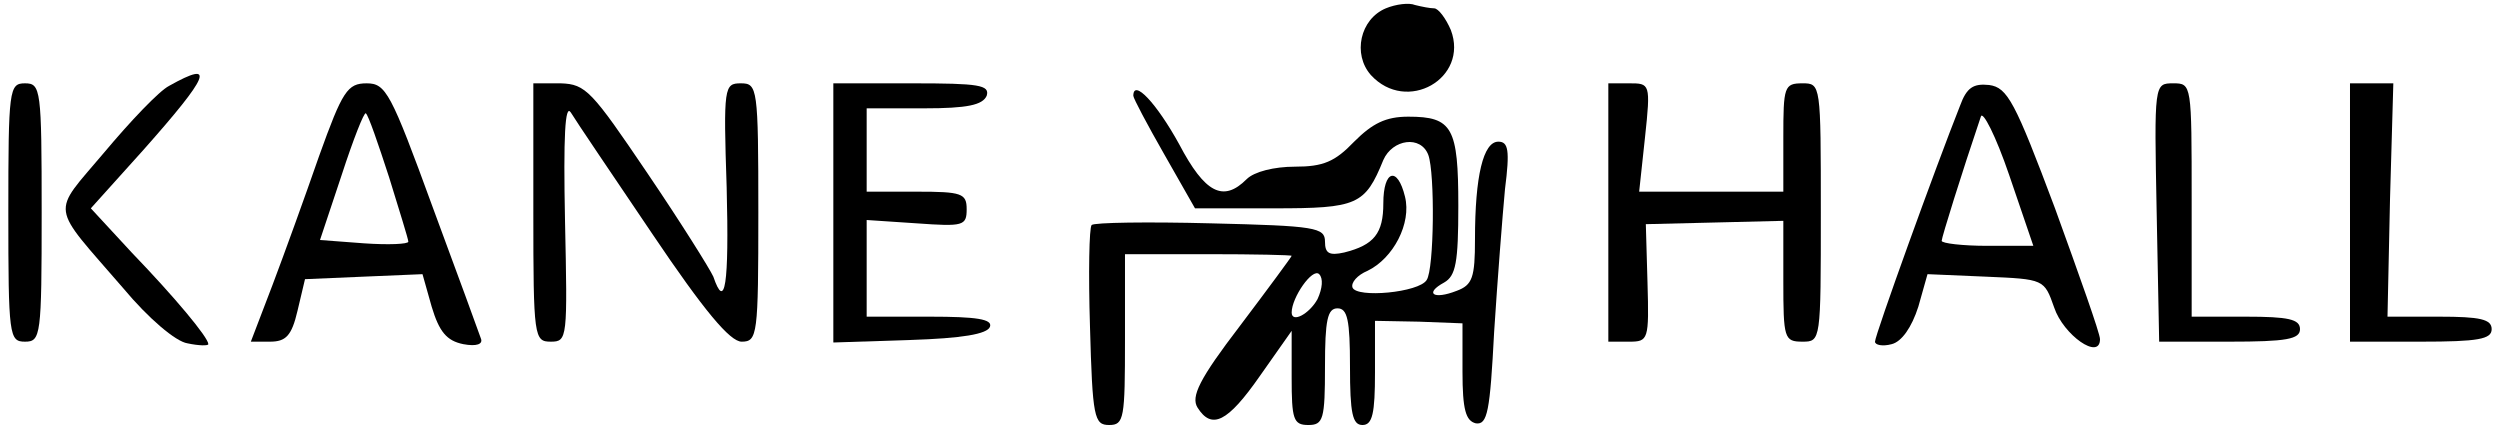 <?xml version="1.0" standalone="no"?>
<!DOCTYPE svg PUBLIC "-//W3C//DTD SVG 20010904//EN"
 "http://www.w3.org/TR/2001/REC-SVG-20010904/DTD/svg10.dtd">
<svg version="1.0" xmlns="http://www.w3.org/2000/svg"
 width="300pt" height="51pt" viewBox="0 0 300 51"
 preserveAspectRatio="xMidYMid meet">
<g transform="translate(0,51) scale(0.1,-0.1)"
fill="#000000" stroke="none">
<path d="M1663 500 c-31 -13 -40 -55 -18 -80 43 -47 118 -4 96 54 -6 14 -15
26 -20 26 -5 0 -15 2 -23 4 -7 3 -23 1 -35 -4z"/>
<path d="M203 407 c-12 -6 -47 -43 -78 -80 -64 -76 -66 -60 23 -163 30 -36 63
-64 77 -66 14 -3 25 -3 25 -1 0 8 -40 56 -92 110 l-49 53 63 70 c79 89 88 109
31 77z"/>
<path d="M10 255 c0 -148 1 -155 20 -155 19 0 20 7 20 155 0 148 -1 155 -20
155 -19 0 -20 -7 -20 -155z"/>
<path d="M383 323 c-17 -49 -42 -118 -56 -155 l-26 -68 23 0 c19 0 26 7 33 37
l9 38 70 3 71 3 11 -39 c9 -30 18 -41 38 -45 16 -3 24 0 21 7 -2 6 -28 77 -58
158 -50 137 -56 148 -79 148 -23 0 -29 -9 -57 -87z m84 -26 c12 -39 23 -74 23
-77 0 -3 -24 -4 -53 -2 l-53 4 26 78 c14 43 27 76 29 74 3 -2 15 -37 28 -77z"/>
<path d="M640 255 c0 -150 1 -155 21 -155 20 0 20 4 17 146 -2 100 0 140 7
129 6 -10 50 -75 98 -146 62 -92 93 -129 107 -129 19 0 20 8 20 155 0 150 -1
155 -21 155 -20 0 -21 -4 -17 -125 3 -118 -2 -148 -16 -107 -4 9 -39 65 -79
124 -67 99 -74 107 -104 108 l-33 0 0 -155z"/>
<path d="M1000 255 l0 -156 92 3 c62 2 93 7 96 16 3 9 -16 12 -72 12 l-76 0 0
58 0 58 60 -4 c56 -4 60 -3 60 17 0 19 -6 21 -60 21 l-60 0 0 50 0 50 69 0
c52 0 70 4 75 15 4 13 -9 15 -89 15 l-95 0 0 -155z"/>
<path d="M1930 255 l0 -155 25 0 c23 0 24 2 22 71 l-2 70 83 2 82 2 0 -72 c0
-69 1 -73 23 -73 22 0 22 1 22 155 0 154 0 155 -22 155 -22 0 -23 -4 -23 -65
l0 -65 -86 0 -87 0 7 65 c7 65 6 65 -19 65 l-25 0 0 -155z"/>
<path d="M2352 383 c-29 -73 -102 -275 -102 -283 0 -4 9 -6 20 -3 12 3 24 20
32 45 l11 39 70 -3 c70 -3 70 -3 82 -37 11 -33 55 -64 55 -38 0 7 -25 77 -54
157 -48 128 -57 145 -79 148 -19 2 -27 -3 -35 -25z m88 -168 c0 0 -25 0 -55 0
-30 0 -55 3 -55 6 0 4 24 81 47 149 2 8 18 -23 34 -70 16 -47 29 -85 29 -85z"/>
<path d="M2588 255 l3 -155 84 0 c69 0 85 3 85 15 0 12 -14 15 -65 15 l-65 0
0 140 c0 139 0 140 -22 140 -23 0 -23 0 -20 -155z"/>
<path d="M2820 255 l0 -155 85 0 c69 0 85 3 85 15 0 12 -14 15 -63 15 l-62 0
3 140 4 140 -26 0 -26 0 0 -155z"/>
<path d="M1360 395 c0 -3 17 -35 37 -70 l37 -65 95 0 c100 0 109 4 131 58 11
25 45 30 54 6 8 -22 7 -137 -2 -150 -9 -15 -84 -22 -89 -9 -2 6 6 15 18 20 31
15 53 57 45 89 -9 37 -26 32 -26 -8 0 -36 -11 -50 -47 -59 -18 -4 -23 -1 -23
13 0 17 -11 19 -137 22 -76 2 -140 1 -143 -2 -3 -3 -4 -58 -2 -122 3 -109 5
-118 23 -118 18 0 19 8 19 103 l0 102 100 0 c55 0 100 -1 100 -2 0 -1 -28 -39
-62 -84 -49 -64 -59 -85 -51 -98 17 -27 36 -18 75 38 l38 54 0 -56 c0 -50 2
-57 20 -57 18 0 20 7 20 70 0 56 3 70 15 70 12 0 15 -14 15 -70 0 -56 3 -70
15 -70 12 0 15 14 15 63 l0 62 53 -1 52 -2 0 -58 c0 -46 4 -59 16 -62 14 -2
17 14 22 110 4 62 10 139 13 171 6 47 4 57 -8 57 -18 0 -28 -41 -28 -117 0
-46 -3 -55 -22 -62 -28 -11 -39 -3 -15 10 14 8 17 24 17 92 0 94 -7 107 -60
107 -27 0 -43 -8 -65 -30 -23 -24 -37 -30 -71 -30 -25 0 -49 -6 -58 -15 -28
-28 -50 -17 -81 42 -27 49 -55 79 -55 58z m221 -244 c-10 -18 -31 -29 -31 -16
0 18 25 54 33 46 5 -5 4 -17 -2 -30z"/>
</g>
</svg>
